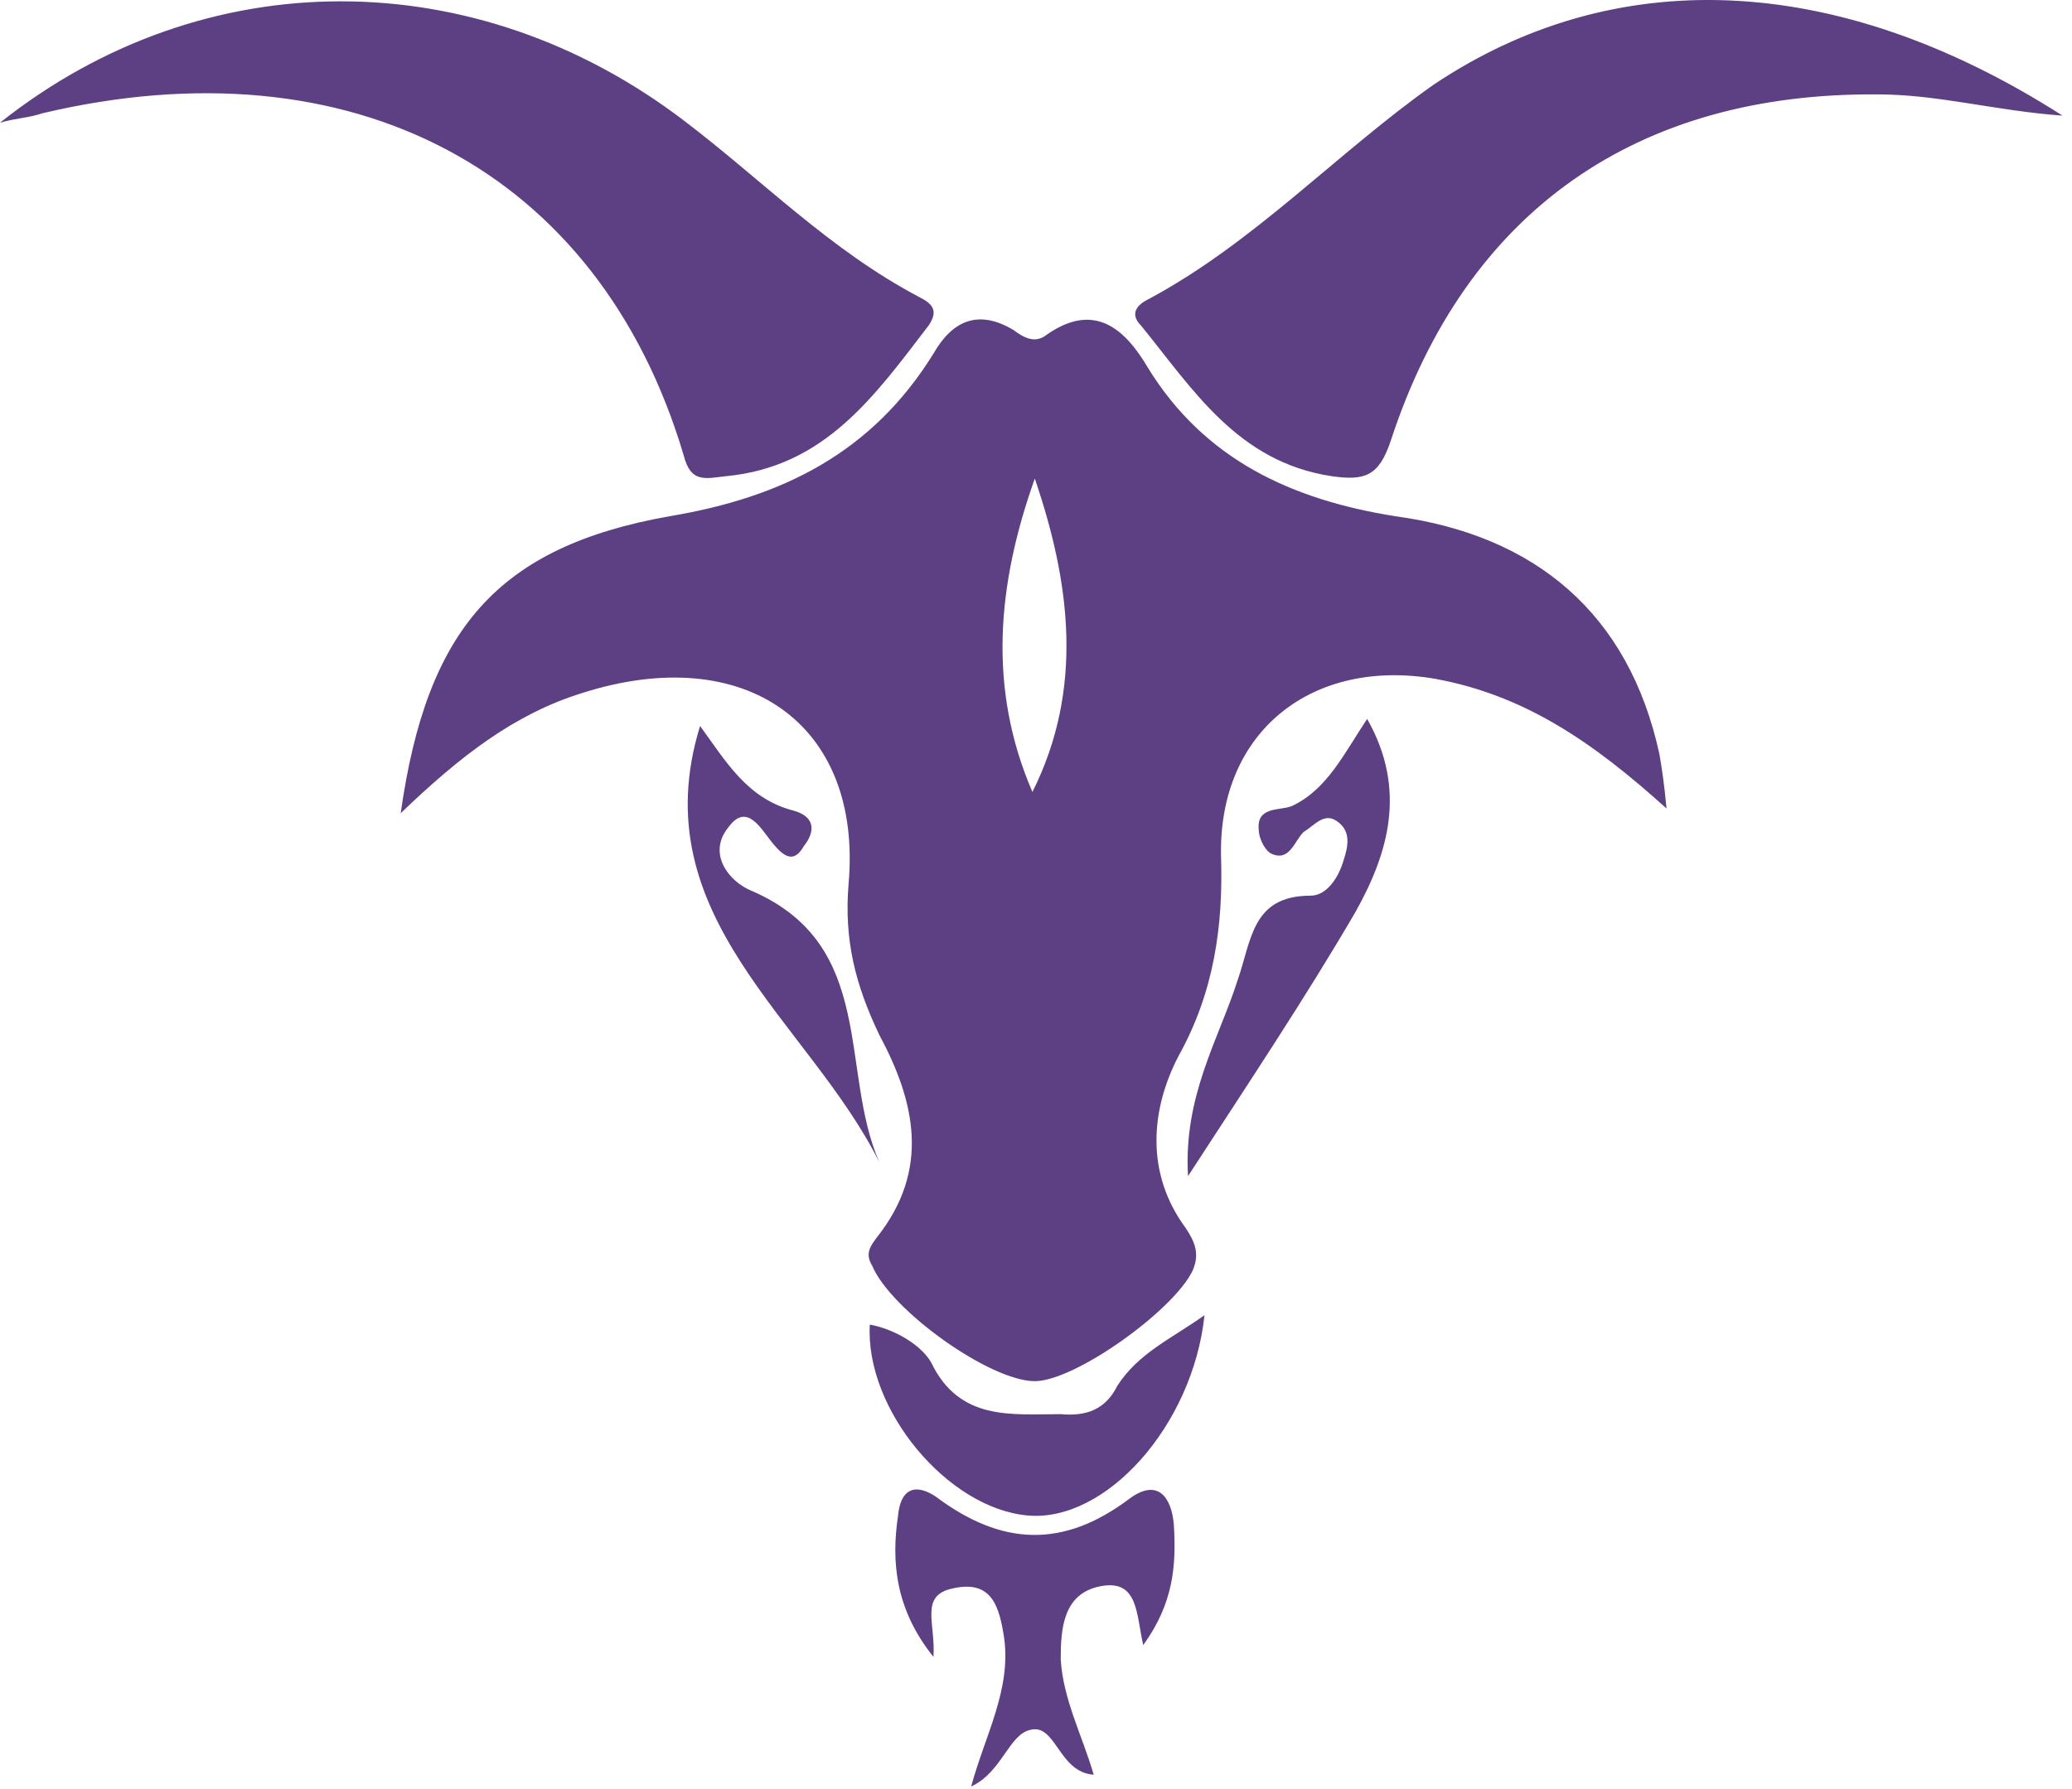 <svg width="205" height="177" viewBox="0 0 205 177" fill="none" xmlns="http://www.w3.org/2000/svg">
<path d="M39.646 80.473C42.212 62.282 49.208 54.12 66.233 51.088C77.427 49.222 86.289 44.791 92.353 34.996C94.218 31.732 96.784 30.565 100.282 32.664C101.215 33.364 102.381 34.064 103.547 33.131C108.211 29.866 111.243 32.431 113.575 36.396C119.172 45.491 127.801 49.456 138.062 51.088C151.822 52.954 161.15 60.65 164.182 74.643C164.415 76.042 164.649 77.441 164.882 80.007C157.652 73.477 150.889 68.812 142.027 67.18C129.9 65.081 120.571 72.311 120.805 84.671C121.038 91.667 120.105 98.197 116.607 104.494C113.808 109.858 113.342 116.155 117.306 121.519C118.239 122.918 118.706 124.084 118.006 125.716C116.14 129.681 106.345 136.678 102.381 136.678C97.95 136.678 88.155 129.681 86.289 125.25C85.589 124.084 86.056 123.384 86.755 122.452C92.119 115.688 90.487 108.925 86.989 102.395C84.656 97.498 83.49 93.067 83.957 87.469C85.356 71.611 73.695 63.449 57.604 68.579C50.84 70.678 45.477 74.876 39.646 80.473ZM102.147 78.374C107.278 68.113 105.879 57.618 102.381 47.357C98.649 57.851 97.716 68.113 102.147 78.374ZM0 12.142C20.29 -3.95 47.109 -3.717 67.632 11.908C75.328 17.739 82.091 24.735 90.953 29.399C92.353 30.099 92.819 30.799 91.886 32.198C86.522 39.194 81.625 46.191 71.83 47.124C69.731 47.357 68.332 47.823 67.632 45.025C59.236 16.806 34.749 3.979 4.198 11.209C2.799 11.675 1.632 11.675 0 12.142ZM204.062 11.442C197.532 10.976 191.701 9.343 185.871 9.343C162.083 9.11 145.059 20.77 137.596 43.625C136.43 47.124 135.031 47.59 131.766 47.124C122.437 45.724 118.006 38.495 112.875 32.198C111.942 31.265 112.176 30.332 113.575 29.633C124.07 24.035 132.232 15.173 141.794 8.41C159.518 -3.484 181.44 -3.017 204.062 11.442ZM92.353 163.963C88.621 159.299 88.155 154.635 88.854 149.971C89.088 147.405 90.487 146.706 92.586 148.105C99.116 153.002 105.179 153.236 111.709 148.338C114.508 146.239 115.907 148.105 116.14 150.904C116.374 154.868 116.14 158.6 113.109 162.797C112.409 159.766 112.642 156.267 108.911 156.967C105.179 157.667 104.946 161.165 104.946 164.197C105.179 168.161 107.045 171.66 108.211 175.624C104.713 175.391 104.48 170.493 101.914 171.193C99.815 171.66 99.116 175.391 96.084 176.79C97.483 171.66 100.049 167.228 99.349 162.098C98.882 159.066 98.183 156.267 94.218 157.2C90.953 157.9 92.586 160.699 92.353 163.963ZM119.172 130.148C118.006 141.109 109.377 150.67 101.681 149.971C93.752 149.271 85.589 139.476 86.056 131.08C88.621 131.547 91.186 133.179 92.119 134.812C94.918 140.642 100.049 139.943 104.946 139.943C107.511 140.176 109.377 139.476 110.543 137.144C112.642 133.879 115.907 132.48 119.172 130.148ZM117.54 116.388C117.073 108.459 120.571 102.862 122.437 97.031C123.836 93.067 123.836 88.635 129.667 88.635C131.299 88.635 132.465 86.77 132.932 85.137C133.398 83.738 133.631 82.339 132.465 81.406C131.066 80.24 130.133 81.639 128.967 82.339C128.034 83.272 127.568 85.371 125.702 84.438C125.002 83.971 124.536 82.805 124.536 82.106C124.303 79.773 126.635 80.24 127.801 79.773C131.299 78.141 132.932 74.643 135.264 71.144C139.228 78.141 137.363 84.438 134.098 90.268C129.2 98.664 123.603 107.059 117.54 116.388ZM69.264 71.844C71.83 75.342 73.929 79.074 78.593 80.24C80.925 80.939 80.459 82.572 79.526 83.738C78.593 85.371 77.66 84.904 76.494 83.505C75.328 82.106 73.929 79.307 72.063 81.872C69.964 84.438 72.063 87.236 74.395 88.169C86.755 93.533 83.024 105.893 86.989 114.989C79.992 100.996 63.434 90.734 69.264 71.844Z" fill="#5D3F83"/>
</svg>
